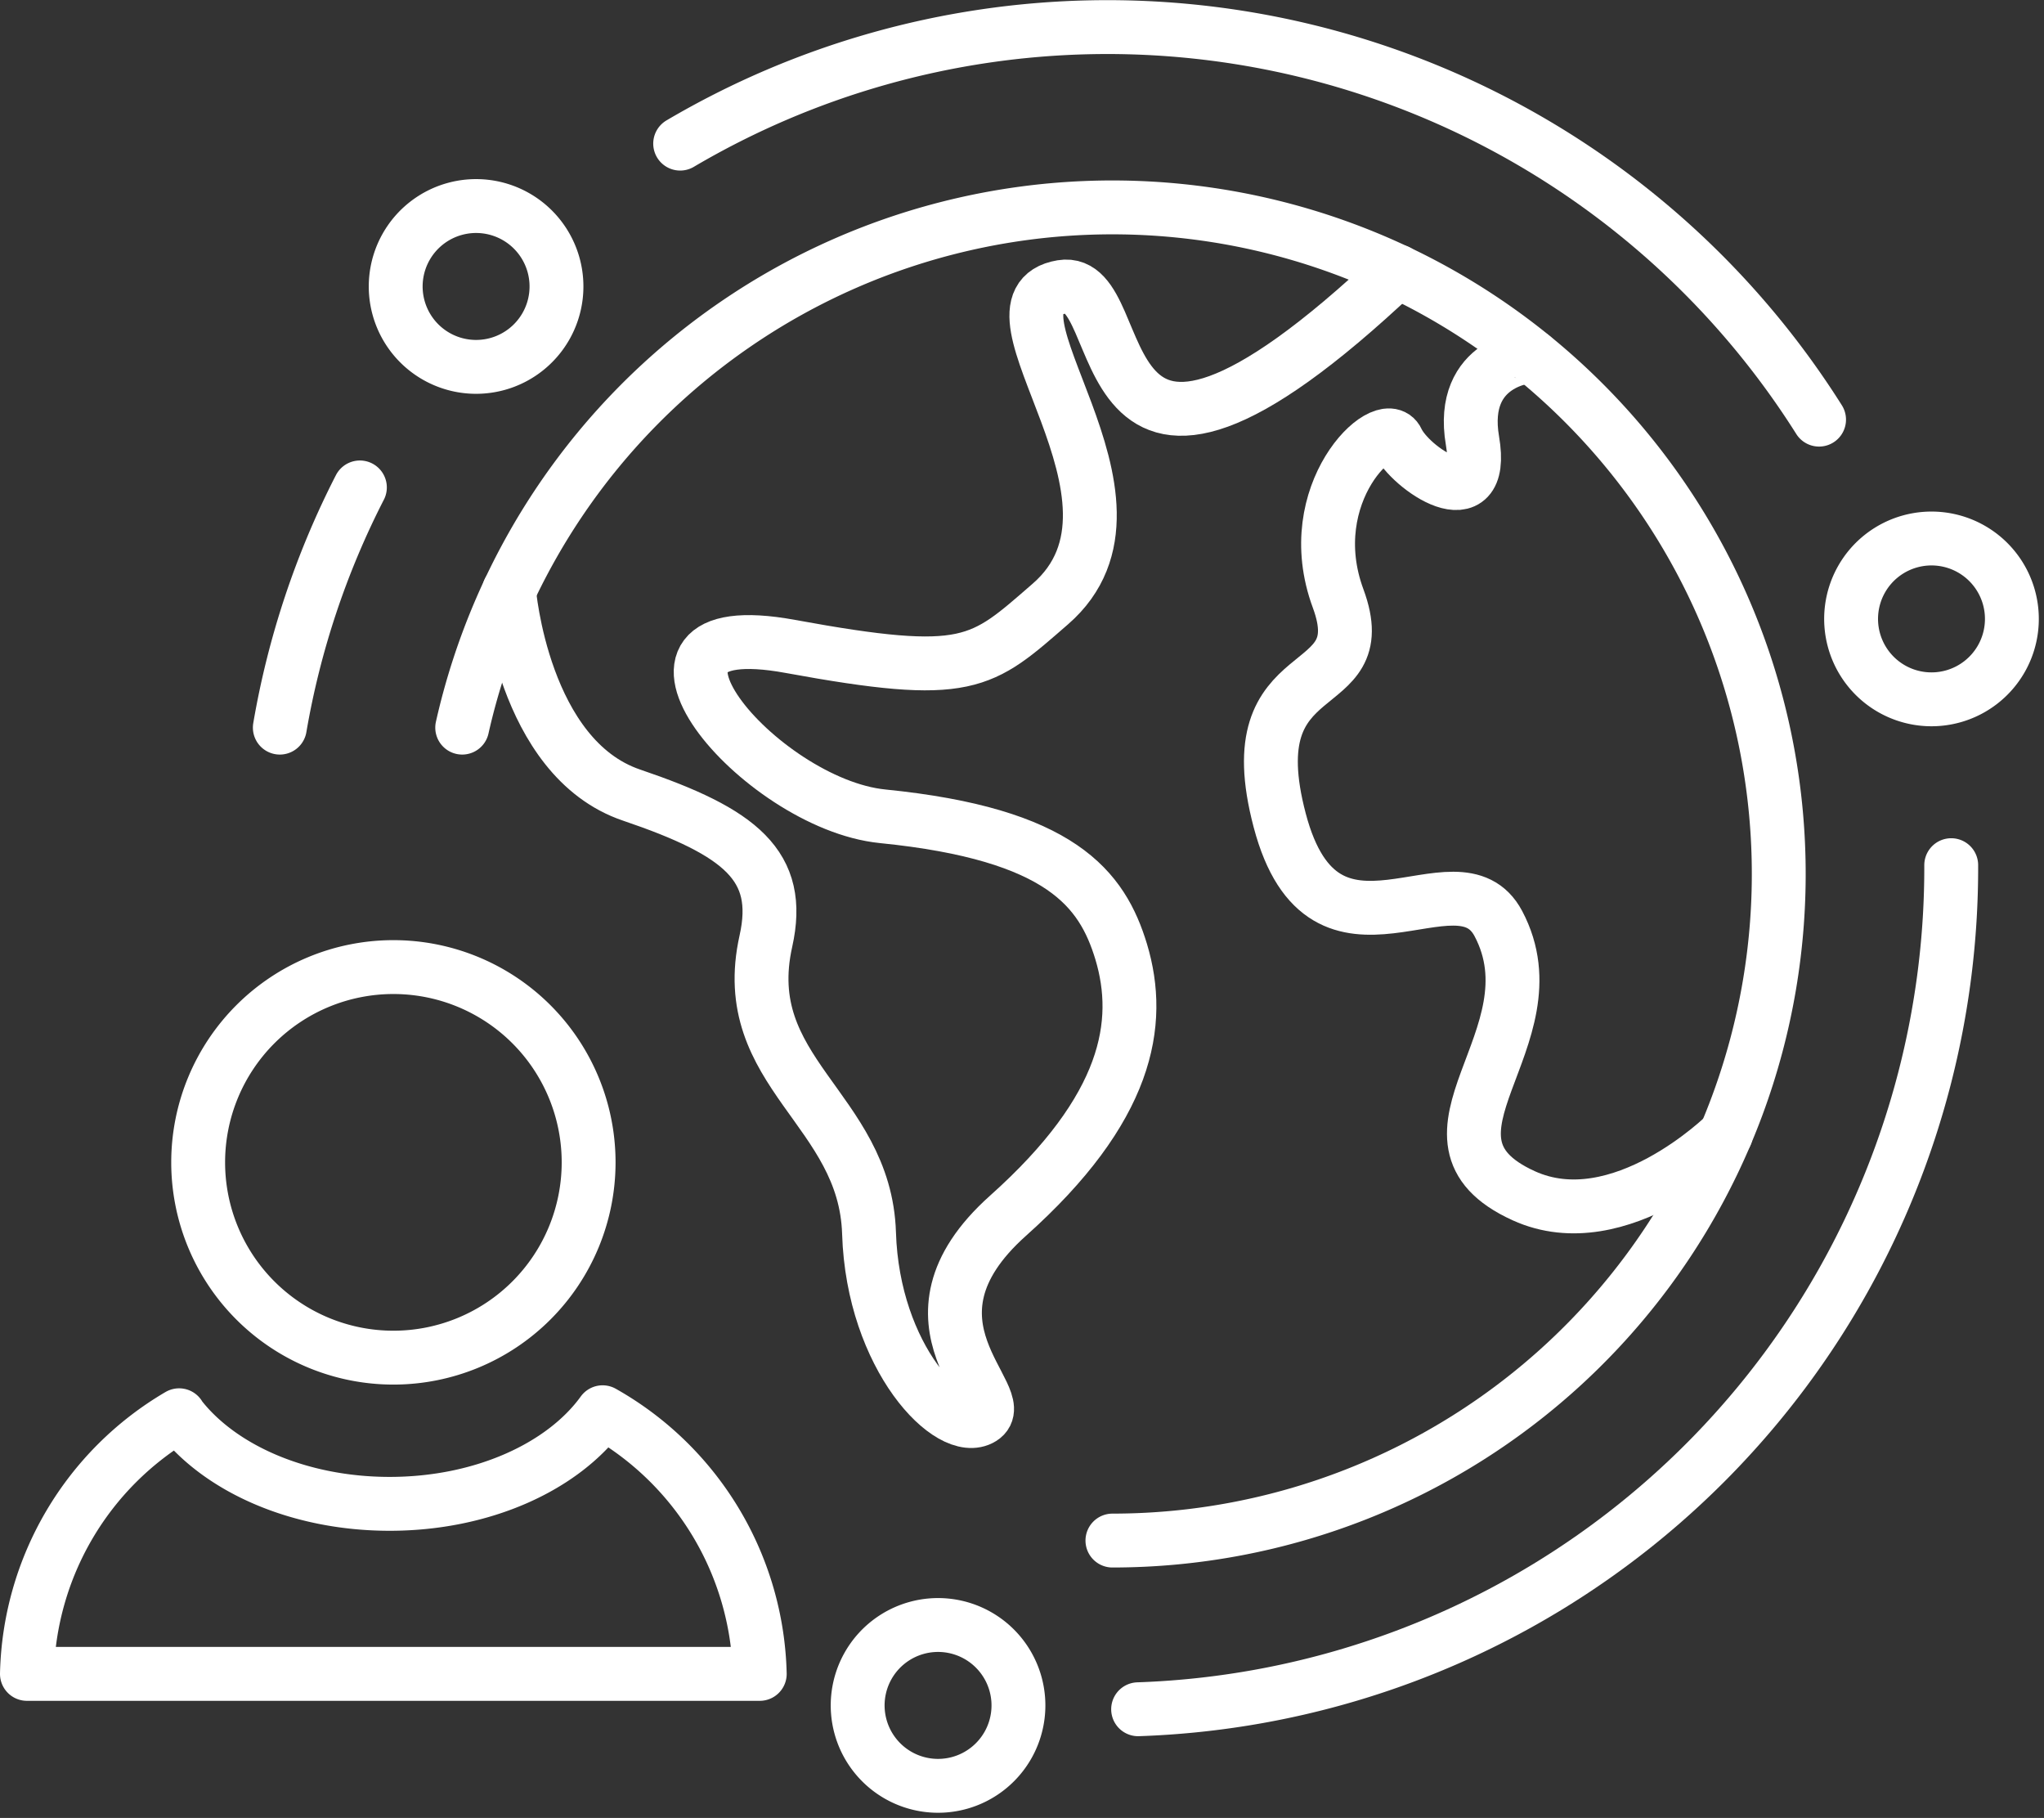 <svg xmlns="http://www.w3.org/2000/svg" width="75.895" height="67.484" viewBox="0 0 75.895 67.484"><rect x="0" y="0" width="75.895" height="67.484" fill="#333333" stroke="none"/><g transform="translate(1 1)"><path d="M833.026,1100.074a2.985,2.985,0,1,1,4.067-1.132A2.985,2.985,0,0,1,833.026,1100.074Z" transform="translate(-763.776 -1075.5)" fill="none" stroke="#fff" stroke-linecap="round" stroke-linejoin="round" stroke-width="2"/><path d="M583.315,1043.047a2.985,2.985,0,1,1,4.067-1.132A2.985,2.985,0,0,1,583.315,1043.047Z" transform="translate(-568.105 -1030.814)" fill="none" stroke="#fff" stroke-linecap="round" stroke-linejoin="round" stroke-width="2"/><path d="M662.576,1286.442a2.985,2.985,0,1,1,4.067-1.132A2.985,2.985,0,0,1,662.576,1286.442Z" transform="translate(-630.213 -1221.536)" fill="none" stroke="#fff" stroke-linecap="round" stroke-linejoin="round" stroke-width="2"/><path d="M561.919,1094.649a31,31,0,0,1,2.973-8.916" transform="translate(-552.529 -1068.639)" fill="none" stroke="#fff" stroke-linecap="round" stroke-linejoin="round" stroke-width="2"/><path d="M630.6,1011.075a31.248,31.248,0,0,1,42.288,10.246" transform="translate(-606.345 -1006.744)" fill="none" stroke="#fff" stroke-linecap="round" stroke-linejoin="round" stroke-width="2"/><path d="M739.372,1150.526a31.247,31.247,0,0,1-30.191,31.333" transform="translate(-667.922 -1119.41)" fill="none" stroke="#fff" stroke-linecap="round" stroke-linejoin="round" stroke-width="2"/><path d="M593.2,1057.026a24.744,24.744,0,1,1,24.143,30.177" transform="translate(-577.038 -1031.016)" fill="none" stroke="#fff" stroke-linecap="round" stroke-linejoin="round" stroke-width="2"/><path d="M601.245,1060.532s.5,6.214,4.551,7.588,5.613,2.621,4.987,5.421c-1.091,4.881,3.686,6.215,3.83,10.841s3.035,7.589,4.192,6.866-3.48-3.541.97-7.516,5-7.137,4.2-9.8c-.706-2.323-2.221-4.362-8.859-5.026-4.579-.458-10.623-7.624-3.429-6.306,6.637,1.217,7.08.664,9.658-1.574,4.472-3.882-3.042-11.194.428-11.772,2.768-.461.424,10.8,12.461-.576" transform="translate(-583.345 -1039.605)" fill="none" stroke="#fff" stroke-linecap="round" stroke-linejoin="round" stroke-width="2"/><path d="M741.679,1063.272c-.071-.058-2.731.159-2.225,3.122s-2.326,1.012-2.789,0-3.643,1.951-2.2,5.854-3.83,1.952-2.168,8.24,6.6.959,8.119,3.831c2.247,4.248-3.753,7.965.938,10.1,3.574,1.628,7.508-2.276,7.508-2.276" transform="translate(-685.78 -1051.033)" fill="none" stroke="#fff" stroke-linecap="round" stroke-linejoin="round" stroke-width="2"/><path d="M562.4,1175.256a7.249,7.249,0,1,1-7.249-7.249A7.249,7.249,0,0,1,562.4,1175.256Z" transform="translate(-541.544 -1133.108)" fill="none" stroke="#fff" stroke-linecap="round" stroke-linejoin="round" stroke-width="2"/><path d="M524.211,1244.542c1.5,1.928,4.425,3.237,7.788,3.237,3.455,0,6.447-1.381,7.907-3.4h0a11.461,11.461,0,0,1,5.835,9.712h-27.21a11.423,11.423,0,0,1,5.651-9.6Z" transform="translate(-518.531 -1192.955)" fill="none" stroke="#fff" stroke-linecap="round" stroke-linejoin="round" stroke-width="2"/></g></svg>